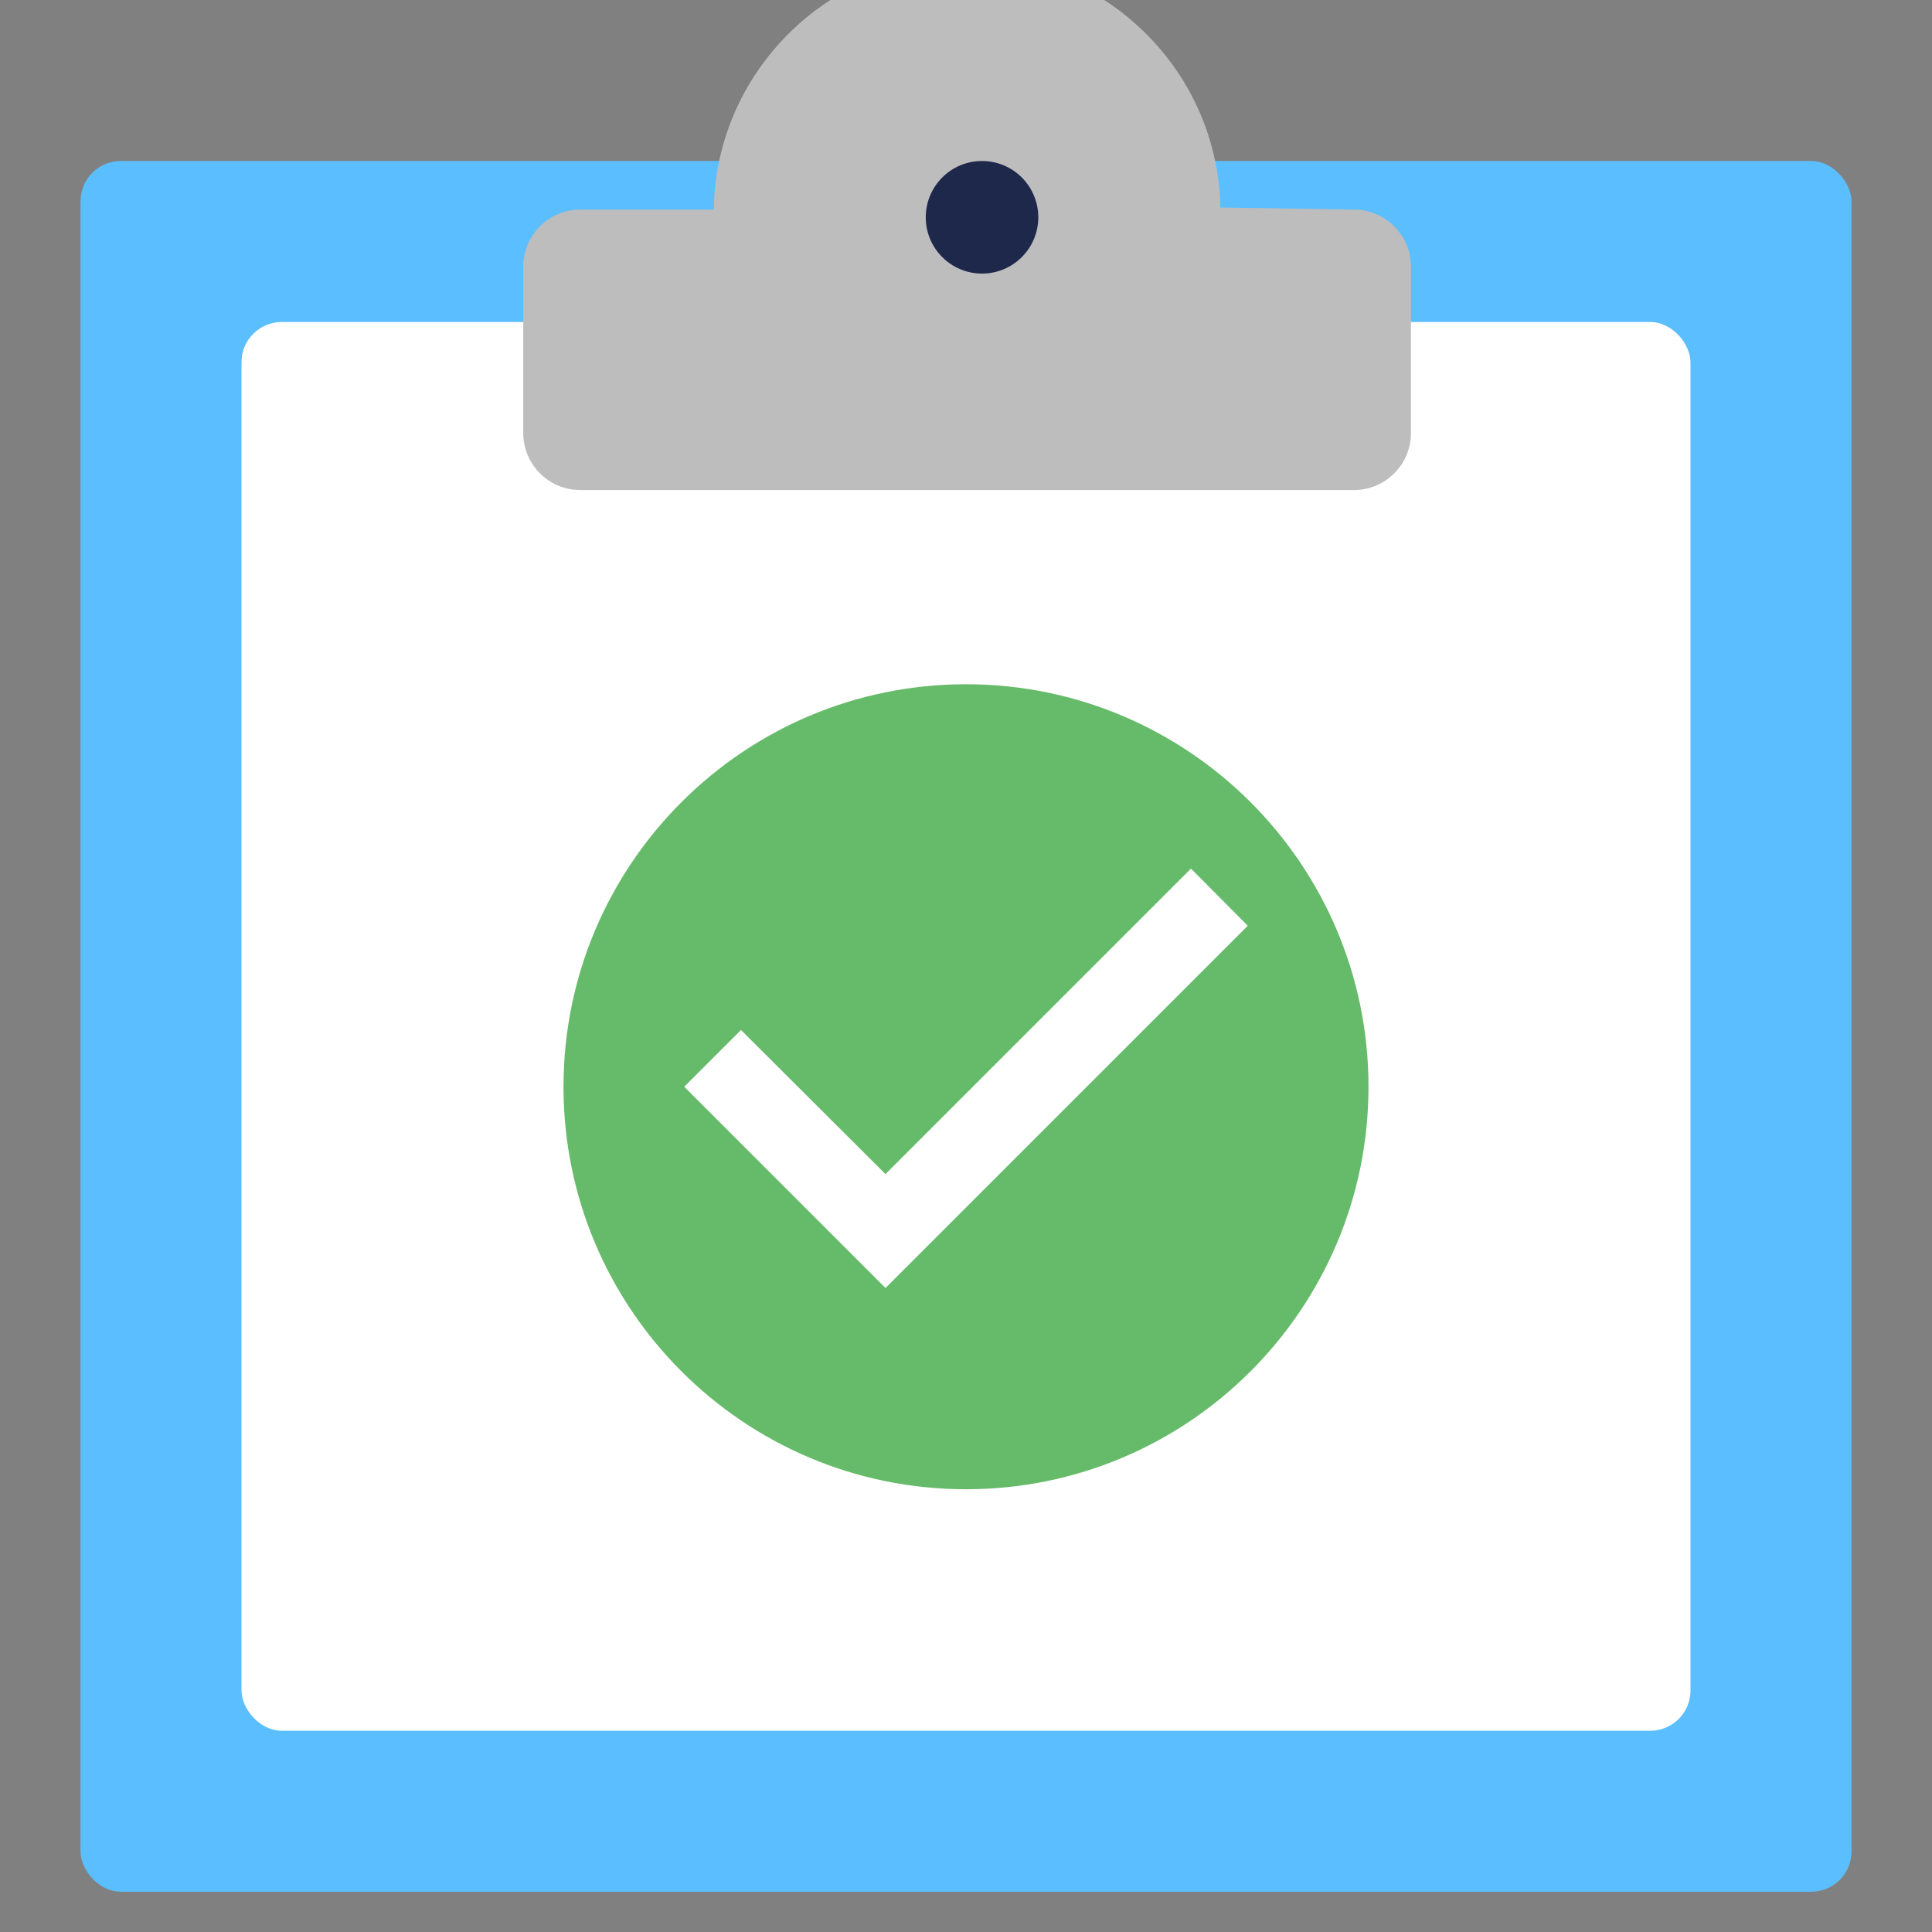<?xml version="1.0" encoding="UTF-8"?>
<svg width="48px" height="48px" viewBox="0 0 48 48" version="1.1" xmlns="http://www.w3.org/2000/svg" xmlns:xlink="http://www.w3.org/1999/xlink">
    <rect x="0" y="0" width="48" height="48" fill="#808080" stroke="none"/>
    <title>task/done</title>
    <defs>
        <path d="M24,17 C18.48,17 14,21.48 14,27 C14,32.52 18.48,37 24,37 C29.52,37 34,32.52 34,27 C34,21.48 29.52,17 24,17 Z M22,32 L17,27 L18.41,25.59 L22,29.17 L29.59,21.58 L31,23 L22,32 Z" id="path-1"></path>
    </defs>
    <g id="task/done" stroke="none" stroke-width="1" fill="none" fill-rule="evenodd">
        <g id="tarea" transform="translate(2, -1)">
            <rect id="Rectangle" fill="#5BBEFF" x="0" y="5" width="44" height="43" rx="1"></rect>
            <rect id="Rectangle" fill="#FFFFFF" x="4" y="9" width="36" height="35" rx="1"></rect>
            <g id="Group-12" transform="translate(11, 0)" fill-rule="nonzero">
                <path d="M20.645,6.207 L17.321,6.156 C17.285,4.52 16.629,2.989 15.465,1.831 C14.277,0.65 12.702,0 11.028,0 C11.016,0 11.004,0 10.992,0 C7.571,0.019 4.782,2.795 4.733,6.207 L1.416,6.207 C0.635,6.207 0,6.843 0,7.624 L0,11.759 C0,12.54 0.635,13.175 1.416,13.175 L20.639,13.175 C21.419,13.175 22.055,12.54 22.055,11.759 L22.055,7.624 C22.055,6.845 21.423,6.211 20.645,6.207 Z" id="Path" fill="#BDBDBD"></path>
                <path d="M12.796,6.399 C12.796,5.626 12.17,5 11.398,5 C10.626,5 10,5.626 10,6.399 C10,7.171 10.626,7.797 11.398,7.797 C12.17,7.797 12.796,7.171 12.796,6.399 Z" id="Path" fill="#1E284B"></path>
            </g>
        </g>
        <mask id="mask-2" fill="white">
            <use xlink:href="#path-1"></use>
        </mask>
        <use id="-↳Color" fill="#66BB6A" xlink:href="#path-1"></use>
    </g>
</svg>
